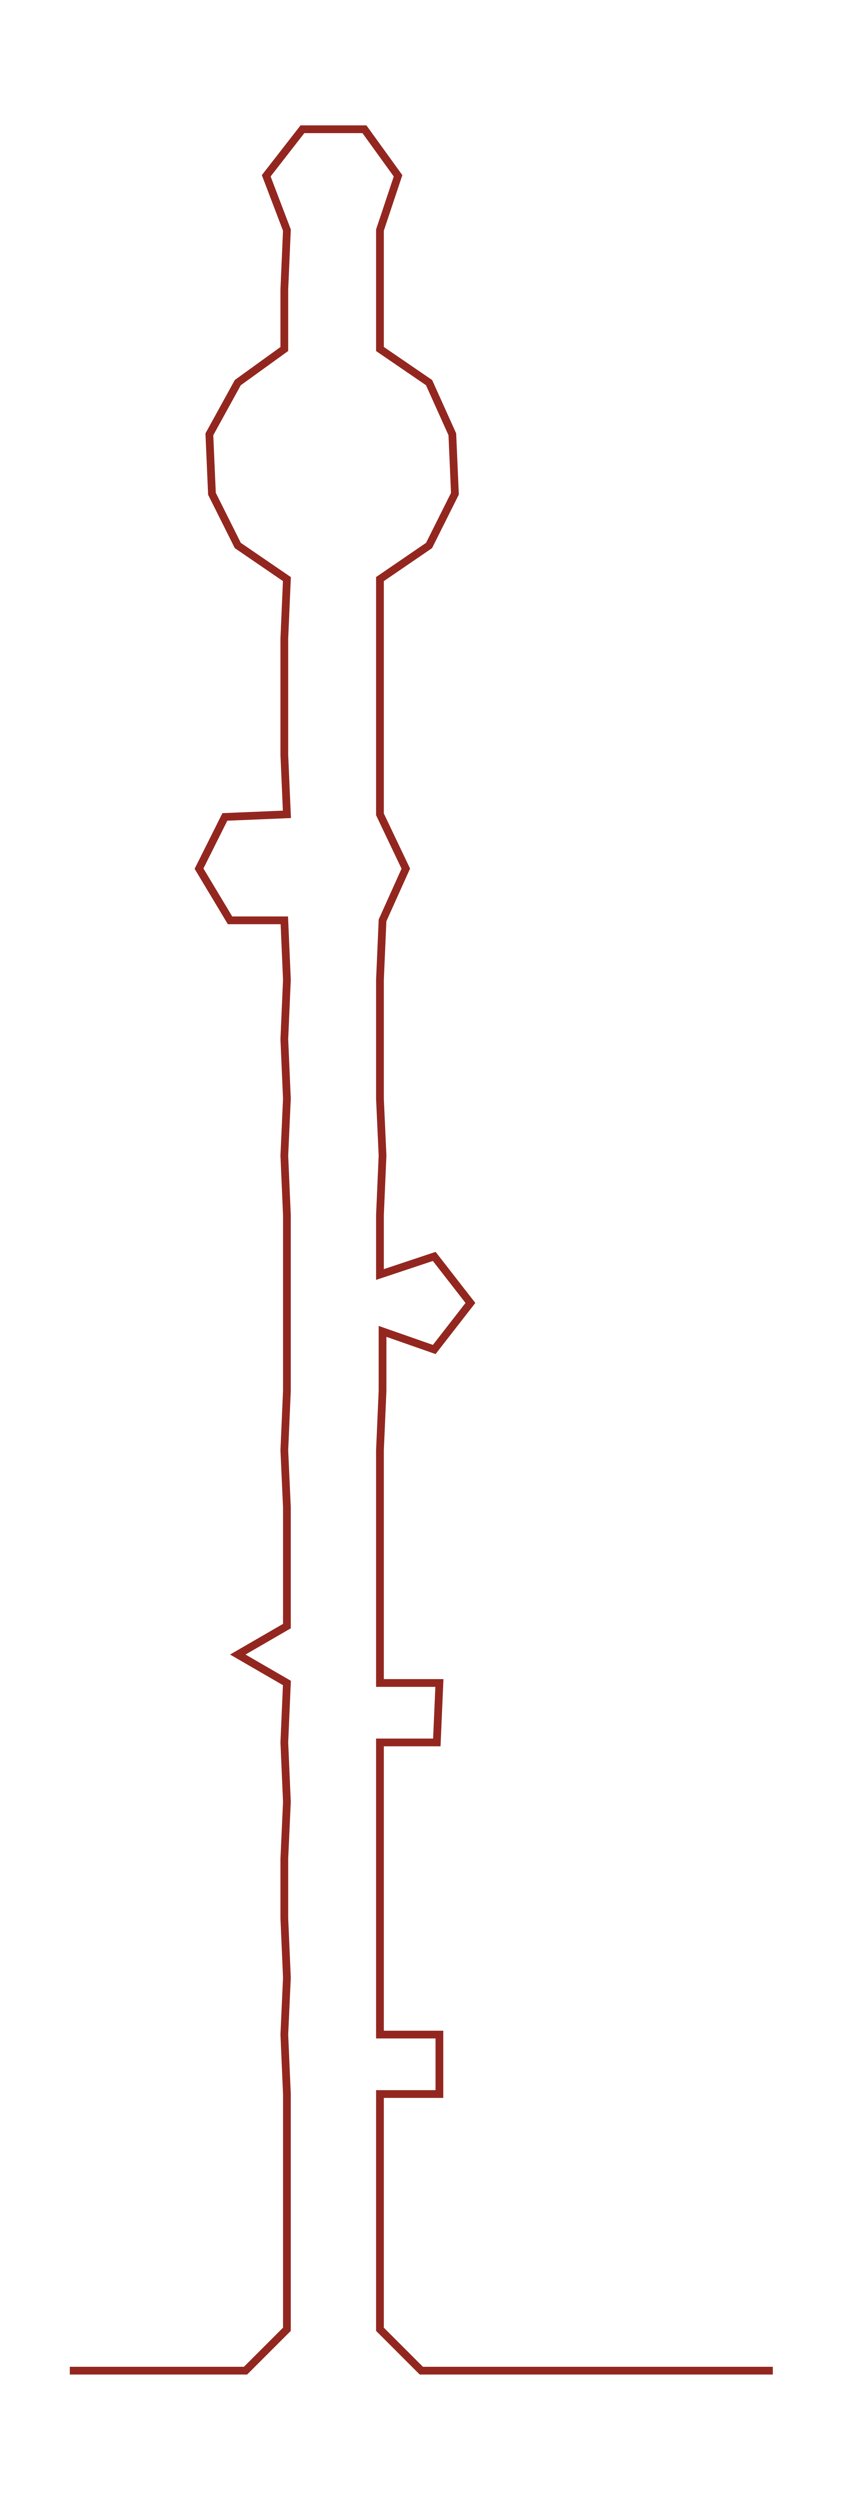 <ns0:svg xmlns:ns0="http://www.w3.org/2000/svg" width="101.418px" height="300px" viewBox="0 0 326.921 967.053"><ns0:path style="stroke:#93271f;stroke-width:3px;fill:none;" d="M27 917 L27 917 L50 917 L72 917 L95 917 L111 901 L111 878 L111 855 L111 833 L111 810 L110 787 L111 765 L110 742 L110 719 L111 697 L110 674 L111 651 L92 640 L111 629 L111 606 L111 583 L110 561 L111 538 L111 515 L111 493 L111 470 L110 447 L111 425 L110 402 L111 379 L110 356 L89 356 L77 336 L87 316 L111 315 L110 292 L110 270 L110 247 L111 224 L92 211 L82 191 L81 168 L92 148 L110 135 L110 112 L111 89 L103 68 L117 50 L141 50 L154 68 L147 89 L147 112 L147 135 L166 148 L175 168 L176 191 L166 211 L147 224 L147 247 L147 270 L147 292 L147 315 L157 336 L148 356 L147 379 L147 402 L147 425 L148 447 L147 470 L147 493 L168 486 L182 504 L168 522 L148 515 L148 538 L147 561 L147 583 L147 606 L147 629 L147 651 L170 651 L169 674 L147 674 L147 697 L147 719 L147 742 L147 765 L147 787 L170 787 L170 810 L147 810 L147 833 L147 855 L147 878 L147 901 L163 917 L186 917 L208 917 L231 917 L254 917 L276 917 L299 917" /></ns0:svg>